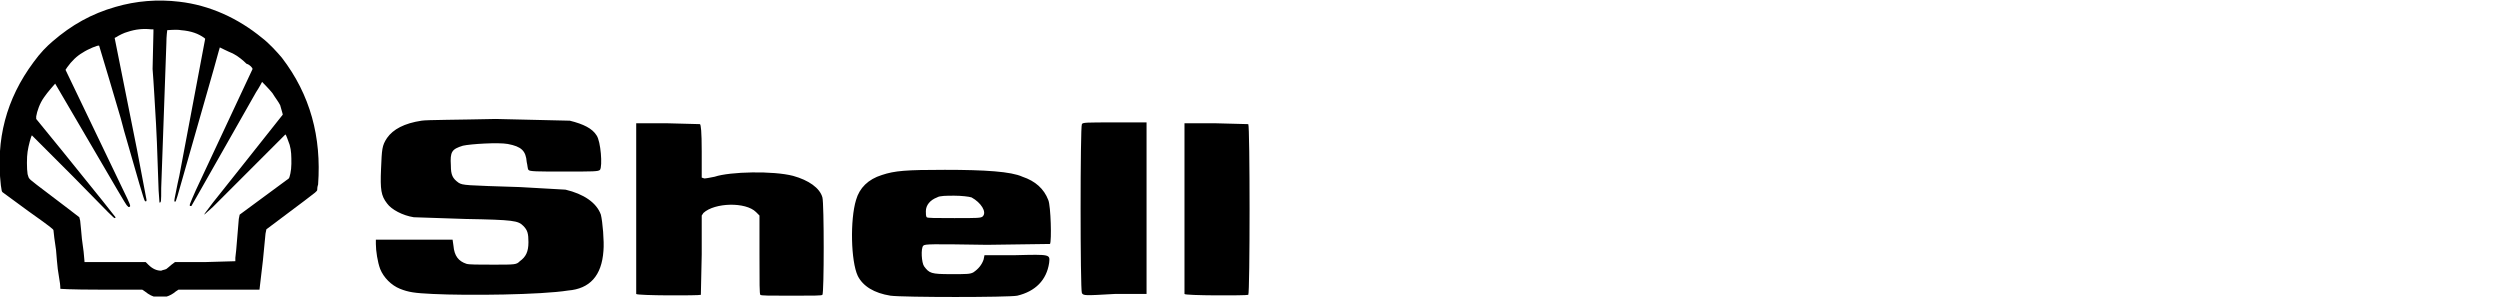 <?xml version="1.0" encoding="utf-8"?>
<!-- Generator: Adobe Illustrator 26.0.1, SVG Export Plug-In . SVG Version: 6.00 Build 0)  -->
<svg version="1.1" id="Слой_1" xmlns="http://www.w3.org/2000/svg" xmlns:xlink="http://www.w3.org/1999/xlink" x="0px" y="0px"
	 viewBox="0 0 290 34.4" style="enable-background:new 0 0 290 34.4;" xml:space="preserve">
<path d="M109.6,19.7c-4.5,0-5.8,0.1-7.3,0.6c-1.6,0.5-2.6,1.5-3,2.9c-0.7,2.3-0.6,7.1,0.2,8.8c0.6,1.2,1.9,2,3.8,2.3
	c1.5,0.2,13.7,0.2,14.7,0c2.1-0.5,3.4-1.8,3.7-3.8c0.1-1,0.2-1-3.9-0.9l-3.6,0l-0.1,0.5c-0.2,0.6-0.6,1.1-1.2,1.5
	c-0.4,0.2-0.7,0.2-2.6,0.2c-2.3,0-2.5-0.1-3.1-0.9c-0.3-0.4-0.4-2.1-0.1-2.4c0.2-0.2,0.9-0.2,7.4-0.1l7.3-0.1
	c0.2-0.3,0.1-4.4-0.2-5.1c-0.5-1.3-1.5-2.2-3-2.7C117.3,19.9,114.3,19.7,109.6,19.7L109.6,19.7z M110.7,22.7c0.8,0,1.7,0.1,2,0.2
	c1.1,0.6,1.8,1.7,1.3,2.2c-0.2,0.2-0.6,0.2-3.3,0.2c-2.2,0-3.1,0-3.2-0.1c-0.1-0.1-0.1-0.4-0.1-0.7c0-0.7,0.5-1.3,1.3-1.6
	C109,22.7,109.8,22.7,110.7,22.7L110.7,22.7z M50.2,34.1c-2.1-0.1-2.8-0.2-3.8-0.6c-1-0.4-1.9-1.3-2.3-2.3c-0.3-0.8-0.5-2.1-0.5-2.9
	l0-0.5h8.9l0.1,0.7c0.1,1.2,0.6,1.8,1.5,2.1c0.3,0.1,1.4,0.1,3.1,0.1c2.6,0,2.7,0,3.1-0.4c0.7-0.5,1-1.1,1-2.2c0-1-0.1-1.4-0.6-1.9
	c-0.6-0.6-1.1-0.7-6.7-0.8L48,25.2c-1.3-0.2-2.6-0.9-3.1-1.6c-0.7-0.9-0.8-1.6-0.7-4c0.1-2.3,0.1-2.7,0.7-3.6c0.7-1,2-1.7,4-2
	c0.5-0.1,4.3-0.1,8.6-0.2l8.6,0.2c1.6,0.4,2.6,0.9,3.1,1.7c0.5,0.7,0.7,3.6,0.4,4c-0.2,0.2-0.7,0.2-4.2,0.2c-3.1,0-4,0-4.1-0.2
	c-0.1-0.1-0.1-0.5-0.2-0.9c-0.1-1.3-0.6-1.8-2.2-2.1c-1.1-0.2-4.3,0-5.2,0.2c-1.3,0.4-1.5,0.7-1.4,2.3c0,1.1,0.2,1.5,0.9,2
	c0.5,0.3,0.8,0.3,7.1,0.5l5.3,0.3c2.1,0.5,3.6,1.5,4.1,2.9c0.2,0.8,0.4,3.1,0.3,4.2c-0.2,2.9-1.6,4.4-4.1,4.6
	C62.8,34.2,54.3,34.3,50.2,34.1L50.2,34.1z M73.8,34.1c0-0.1,0-4.6,0-10l0-9.8l3.6,0l3.8,0.1c0.1,0.1,0.2,0.8,0.2,3.2v3l0.3,0.1
	c0.2,0,0.7-0.1,1.2-0.2c1.8-0.6,6.8-0.7,9.1-0.1c1.8,0.5,3.1,1.4,3.4,2.5c0.2,0.7,0.2,11.1,0,11.3c-0.1,0.1-1,0.1-3.6,0.1
	s-3.5,0-3.6-0.1c-0.1-0.1-0.1-1.3-0.1-4.7v-4.5l-0.4-0.4c-1.2-1.2-4.8-1.1-6.1,0.1L81.4,25v4.5l-0.1,4.7
	C81.1,34.3,73.9,34.3,73.8,34.1L73.8,34.1z M125.5,34c-0.2-0.3-0.2-19.4,0-19.6c0.1-0.2,0.5-0.2,3.8-0.2l3.7,0v19.9l-3.7,0
	C125.8,34.3,125.7,34.3,125.5,34L125.5,34z M137.4,34.1c0-0.1,0-4.6,0-10l0-9.8l3.6,0l3.8,0.1c0.2,0.2,0.2,19.6,0,19.8
	C144.6,34.3,137.4,34.3,137.4,34.1L137.4,34.1z"/>
<path d="M32.7,6.7c-0.5-0.6-1.5-1.7-2.3-2.3c-2.8-2.3-6.1-3.8-9.6-4.2c-2.5-0.3-5-0.1-7.4,0.6c-2.8,0.8-5.1,2.1-7.3,4
	C5.4,5.4,4.7,6.1,3.9,7.2c-3.2,4.3-4.4,9-3.8,14.3c0.1,0.7,0.1,0.7,0.2,0.8l3,2.2c2.4,1.7,2.9,2.1,2.9,2.2l0.1,0.9l0.2,1.4l0.1,1.2
	l0.1,1l0.2,1.3c0.1,0.5,0.1,1,0.1,1c0,0,1,0.1,4.8,0.1h4.7l0.3,0.2c0.5,0.4,0.9,0.6,1.4,0.7l0,0c0.7,0.1,1.5-0.1,2.2-0.7l0.3-0.2
	l4.7,0c2.6,0,4.7,0,4.7,0l0.4-3.4l0.3-3.1l0.1-0.5l4.4-3.3c1.3-1,1.5-1.1,1.5-1.3c0-0.1,0-0.3,0.1-0.6C37.3,15.9,36,11,32.7,6.7z
	 M33.8,19c0,0.8-0.2,1.6-0.3,1.7l-5.7,4.2l-0.1,0.5L27.4,29l-0.1,0.9c0,0.2,0,0.3,0,0.4l-3.5,0.1l-3.5,0l-0.4,0.3
	c-0.2,0.2-0.5,0.4-0.6,0.5l0,0c-0.2,0.1-0.4,0.1-0.6,0.2c-0.5,0-1-0.2-1.5-0.7l-0.3-0.3H9.8l0-0.1l-0.1-1.1l-0.2-1.5l-0.1-1.1
	l-0.1-1l-0.1-0.4l-1.3-1c-3.7-2.8-4.5-3.4-4.5-3.5c-0.1-0.1-0.1-0.2-0.2-0.5c-0.1-0.6-0.1-2,0-2.6c0.1-0.7,0.4-1.8,0.5-1.9l4.8,4.8
	c4.4,4.5,4.7,4.8,4.8,4.8c0.1,0,0.1-0.1,0.1-0.1l-1.5-1.9l-4.6-5.7l-3.1-3.8l0-0.3c0.1-0.6,0.4-1.5,0.9-2.2c0.4-0.6,1.3-1.6,1.3-1.6
	L13.6,22c0.6,1,1.1,1.9,1.2,1.9c0.1,0.2,0.3,0.1,0.3,0c0-0.1-0.1-0.4-0.3-0.8l-7.2-15l0.2-0.3c0.5-0.7,1.1-1.3,1.8-1.7
	c0.6-0.4,1.8-0.9,1.9-0.8l1.2,4l1.3,4.4l0.4,1.5c1.6,5.6,2.3,8,2.4,8.1c0.1,0.1,0.2,0.1,0.2-0.1l-1.1-5.8l-2.6-13l0.2-0.1
	c0.3-0.2,0.9-0.5,1.3-0.6c0.9-0.3,1.8-0.4,2.7-0.3l0.3,0l0,0.3L17.7,8l0.1,1.4l0.1,1.6l0.2,3.4l0.1,2.1l0.2,5.6
	c0.1,1.3,0.1,1.4,0.1,1.4c0.2,0,0.2-0.1,0.2-1.7l0.1-2.8l0.5-14c0-0.8,0.1-1.5,0.1-1.5c0,0,1.1-0.1,1.6,0c1.2,0.1,2,0.4,2.7,0.9
	l0.1,0.1l-3,15.9l-0.2,0.9l-0.3,1.5c-0.1,0.5-0.1,0.6,0,0.6c0.1,0,0.1-0.1,0.3-0.7l4.2-14.7c0.6-2.2,0.7-2.5,0.7-2.5
	c0,0,1,0.5,1.5,0.7c0.6,0.3,1.2,0.8,1.6,1.2C29,7.5,29.3,7.9,29.3,8l-1.5,3.2l-5.1,10.9c-0.7,1.6-0.8,1.8-0.6,1.8c0.1,0,0.1,0,0.1,0
	l0.8-1.4l6.7-11.8c0.4-0.6,0.7-1.2,0.7-1.2c0,0,0.8,0.8,1.2,1.3c0.3,0.5,0.7,1,0.9,1.4c0.1,0.4,0.3,1,0.3,1.1l-4.6,5.8l-3.5,4.4
	c-0.9,1.2-1,1.3-1,1.4l1-0.9l4.7-4.7c2-2,3.7-3.7,3.7-3.7c0.1,0,0.3,0.7,0.5,1.2C33.8,17.5,33.8,18.1,33.8,19z"/>
</svg>
